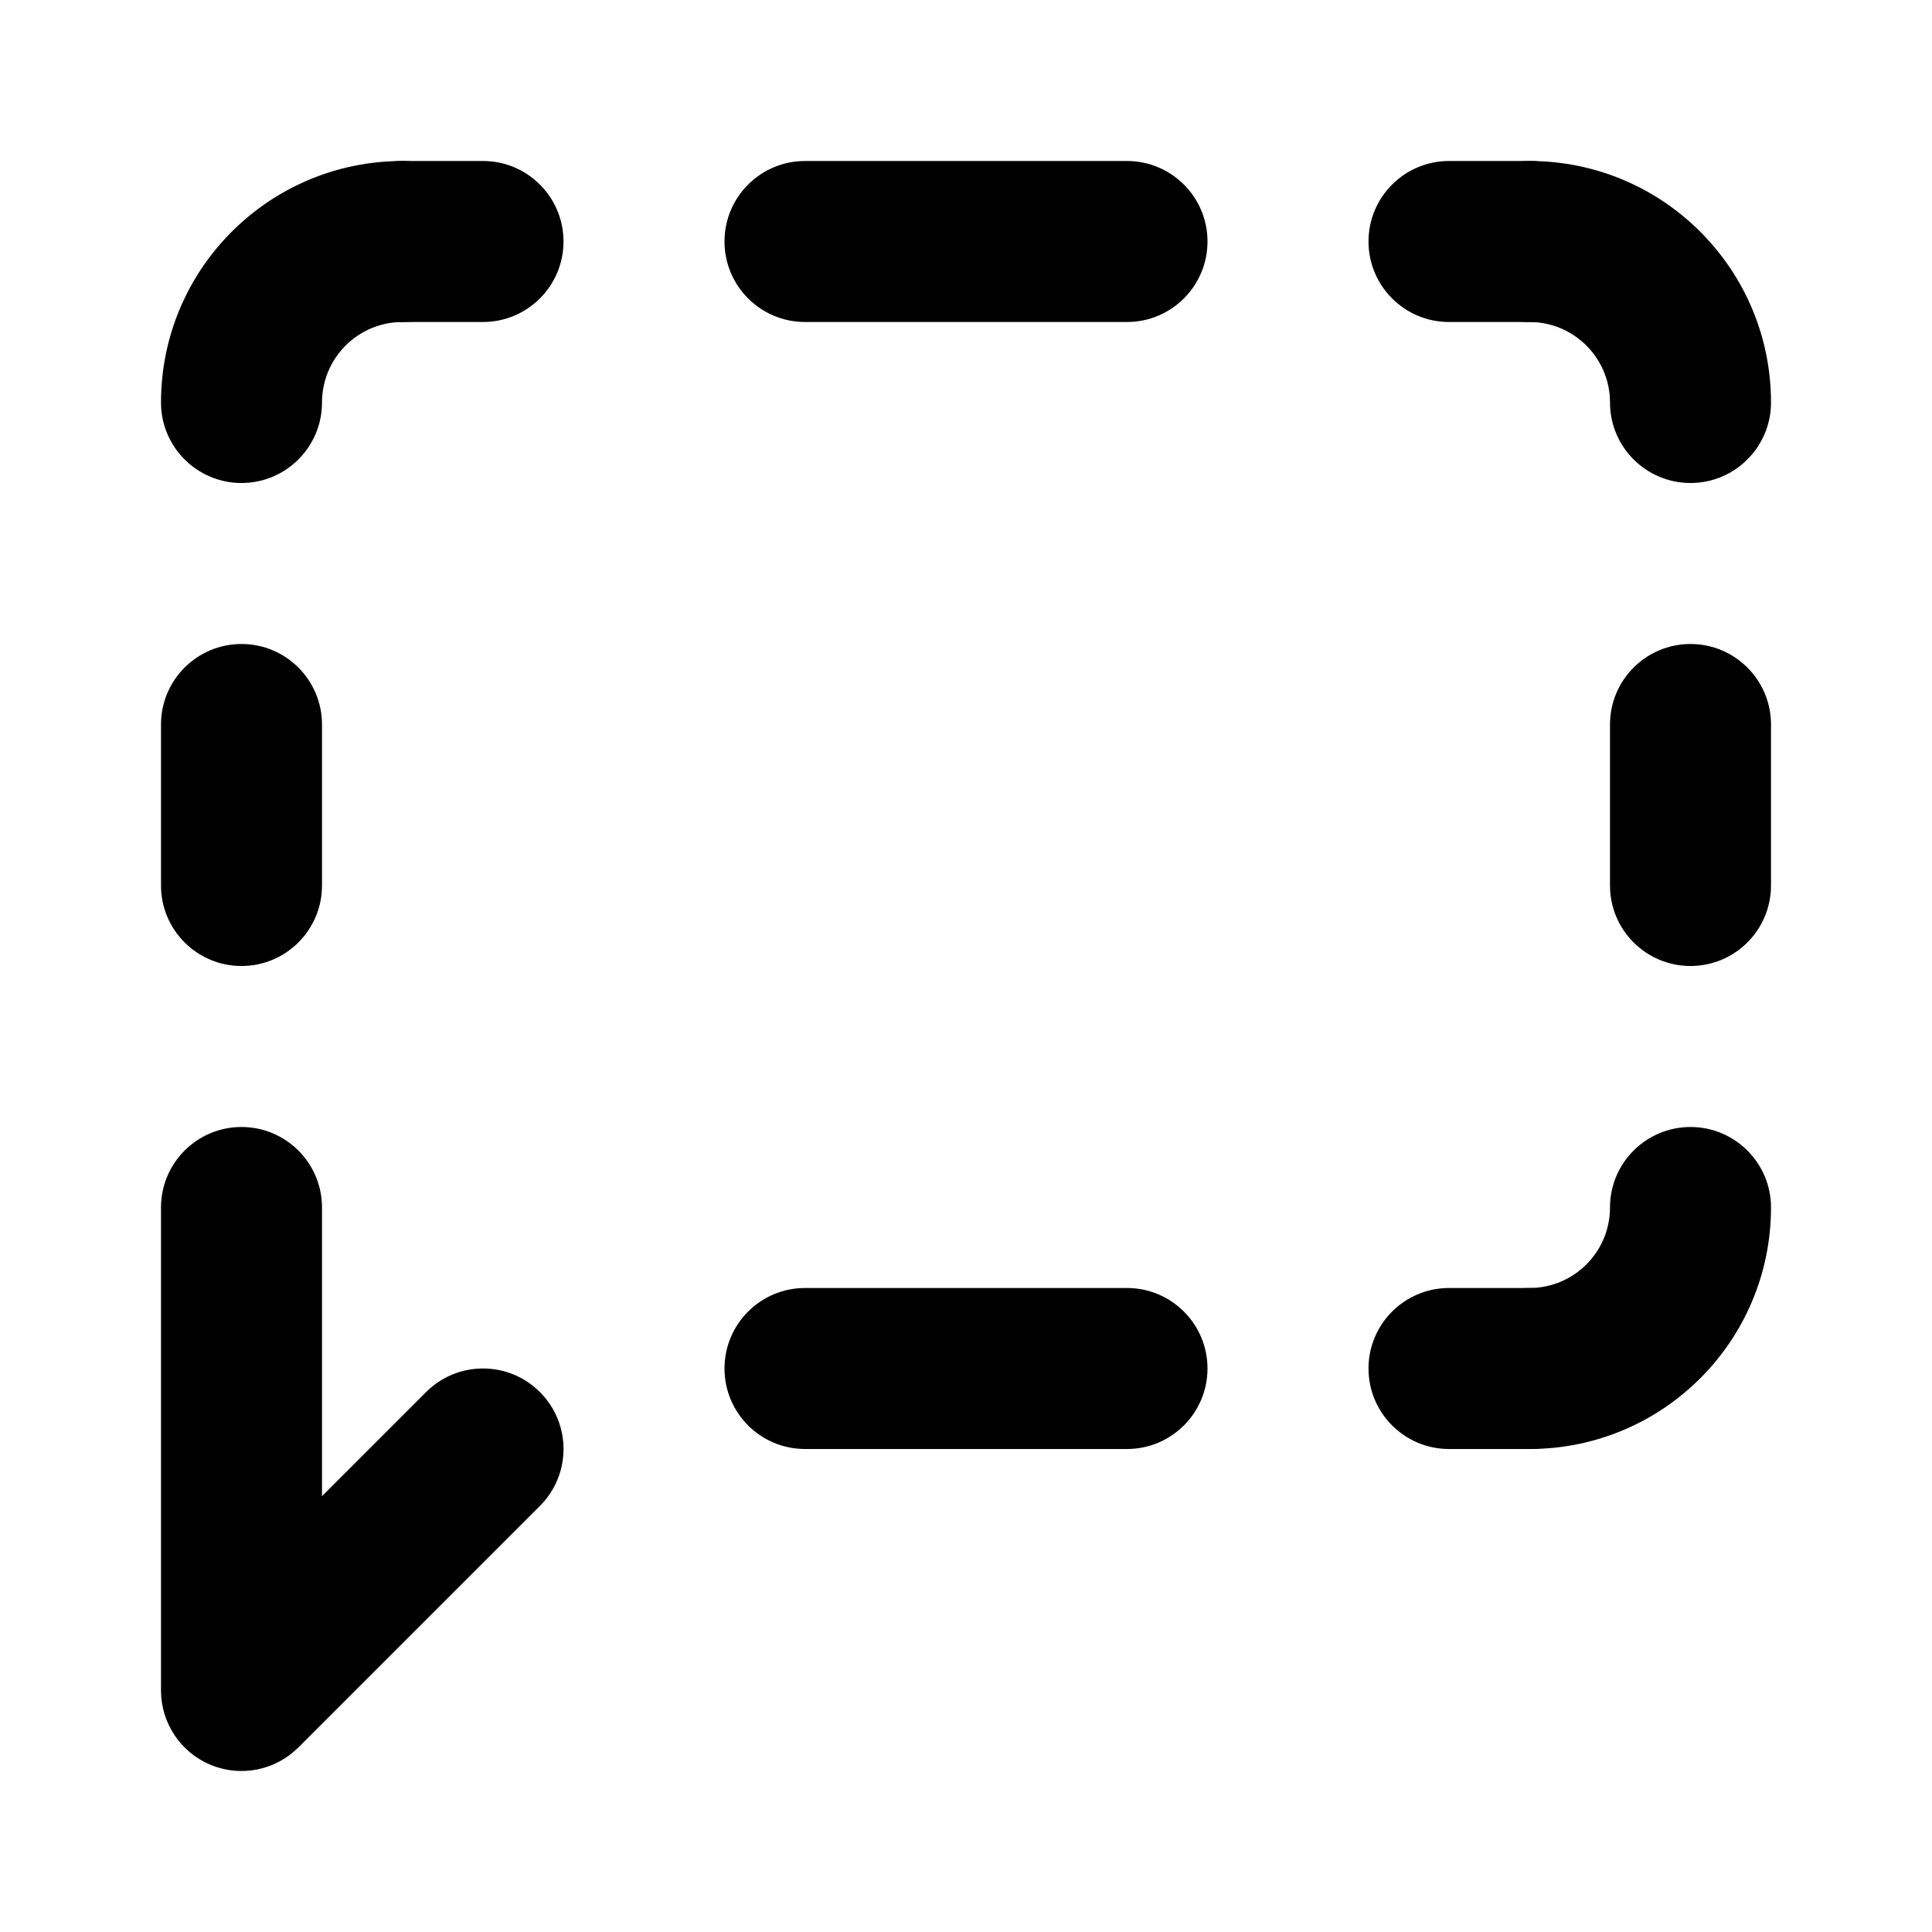<svg width="24" height="24" viewBox="0 0 24 24" fill="none" xmlns="http://www.w3.org/2000/svg">
<path d="M3 21H2C2 21.404 2.244 21.769 2.617 21.924C2.991 22.079 3.421 21.993 3.707 21.707L3 21ZM6.707 18.707C7.098 18.317 7.098 17.683 6.707 17.293C6.317 16.902 5.683 16.902 5.293 17.293L6.707 18.707ZM4 9C4 8.448 3.552 8 3 8C2.448 8 2 8.448 2 9H4ZM2 11C2 11.552 2.448 12 3 12C3.552 12 4 11.552 4 11H2ZM18 16C17.448 16 17 16.448 17 17C17 17.552 17.448 18 18 18V16ZM19 18C19.552 18 20 17.552 20 17C20 16.448 19.552 16 19 16V18ZM4 15C4 14.448 3.552 14 3 14C2.448 14 2 14.448 2 15H4ZM5 2C4.448 2 4 2.448 4 3C4 3.552 4.448 4 5 4V2ZM6 4C6.552 4 7 3.552 7 3C7 2.448 6.552 2 6 2V4ZM19 4C19.552 4 20 3.552 20 3C20 2.448 19.552 2 19 2V4ZM18 2C17.448 2 17 2.448 17 3C17 3.552 17.448 4 18 4V2ZM10 16C9.448 16 9 16.448 9 17C9 17.552 9.448 18 10 18V16ZM14 18C14.552 18 15 17.552 15 17C15 16.448 14.552 16 14 16V18ZM10 2C9.448 2 9 2.448 9 3C9 3.552 9.448 4 10 4V2ZM14 4C14.552 4 15 3.552 15 3C15 2.448 14.552 2 14 2V4ZM3.707 21.707L6.707 18.707L5.293 17.293L2.293 20.293L3.707 21.707ZM2 9V11H4V9H2ZM18 18H19V16H18V18ZM4 21V15H2V21H4ZM5 4H6V2H5V4ZM19 2H18V4H19V2ZM10 18H14V16H10V18ZM10 4H14V2H10V4Z" fill="black"/>
<path d="M22 15C22 14.448 21.552 14 21 14C20.448 14 20 14.448 20 15H22ZM19 16C18.448 16 18 16.448 18 17C18 17.552 18.448 18 19 18V16ZM2 5C2 5.552 2.448 6 3 6C3.552 6 4 5.552 4 5H2ZM5 4C5.552 4 6 3.552 6 3C6 2.448 5.552 2 5 2V4ZM20 15C20 15.552 19.552 16 19 16V18C20.657 18 22 16.657 22 15H20ZM4 5C4 4.448 4.448 4 5 4V2C3.343 2 2 3.343 2 5H4Z" fill="black"/>
<path d="M20 5C20 5.552 20.448 6 21 6C21.552 6 22 5.552 22 5H20ZM19 2C18.448 2 18 2.448 18 3C18 3.552 18.448 4 19 4V2ZM20 11C20 11.552 20.448 12 21 12C21.552 12 22 11.552 22 11H20ZM22 9C22 8.448 21.552 8 21 8C20.448 8 20 8.448 20 9H22ZM19 4C19.552 4 20 4.448 20 5H22C22 3.343 20.657 2 19 2V4ZM22 11V9H20V11H22Z" fill="black"/>
</svg>
